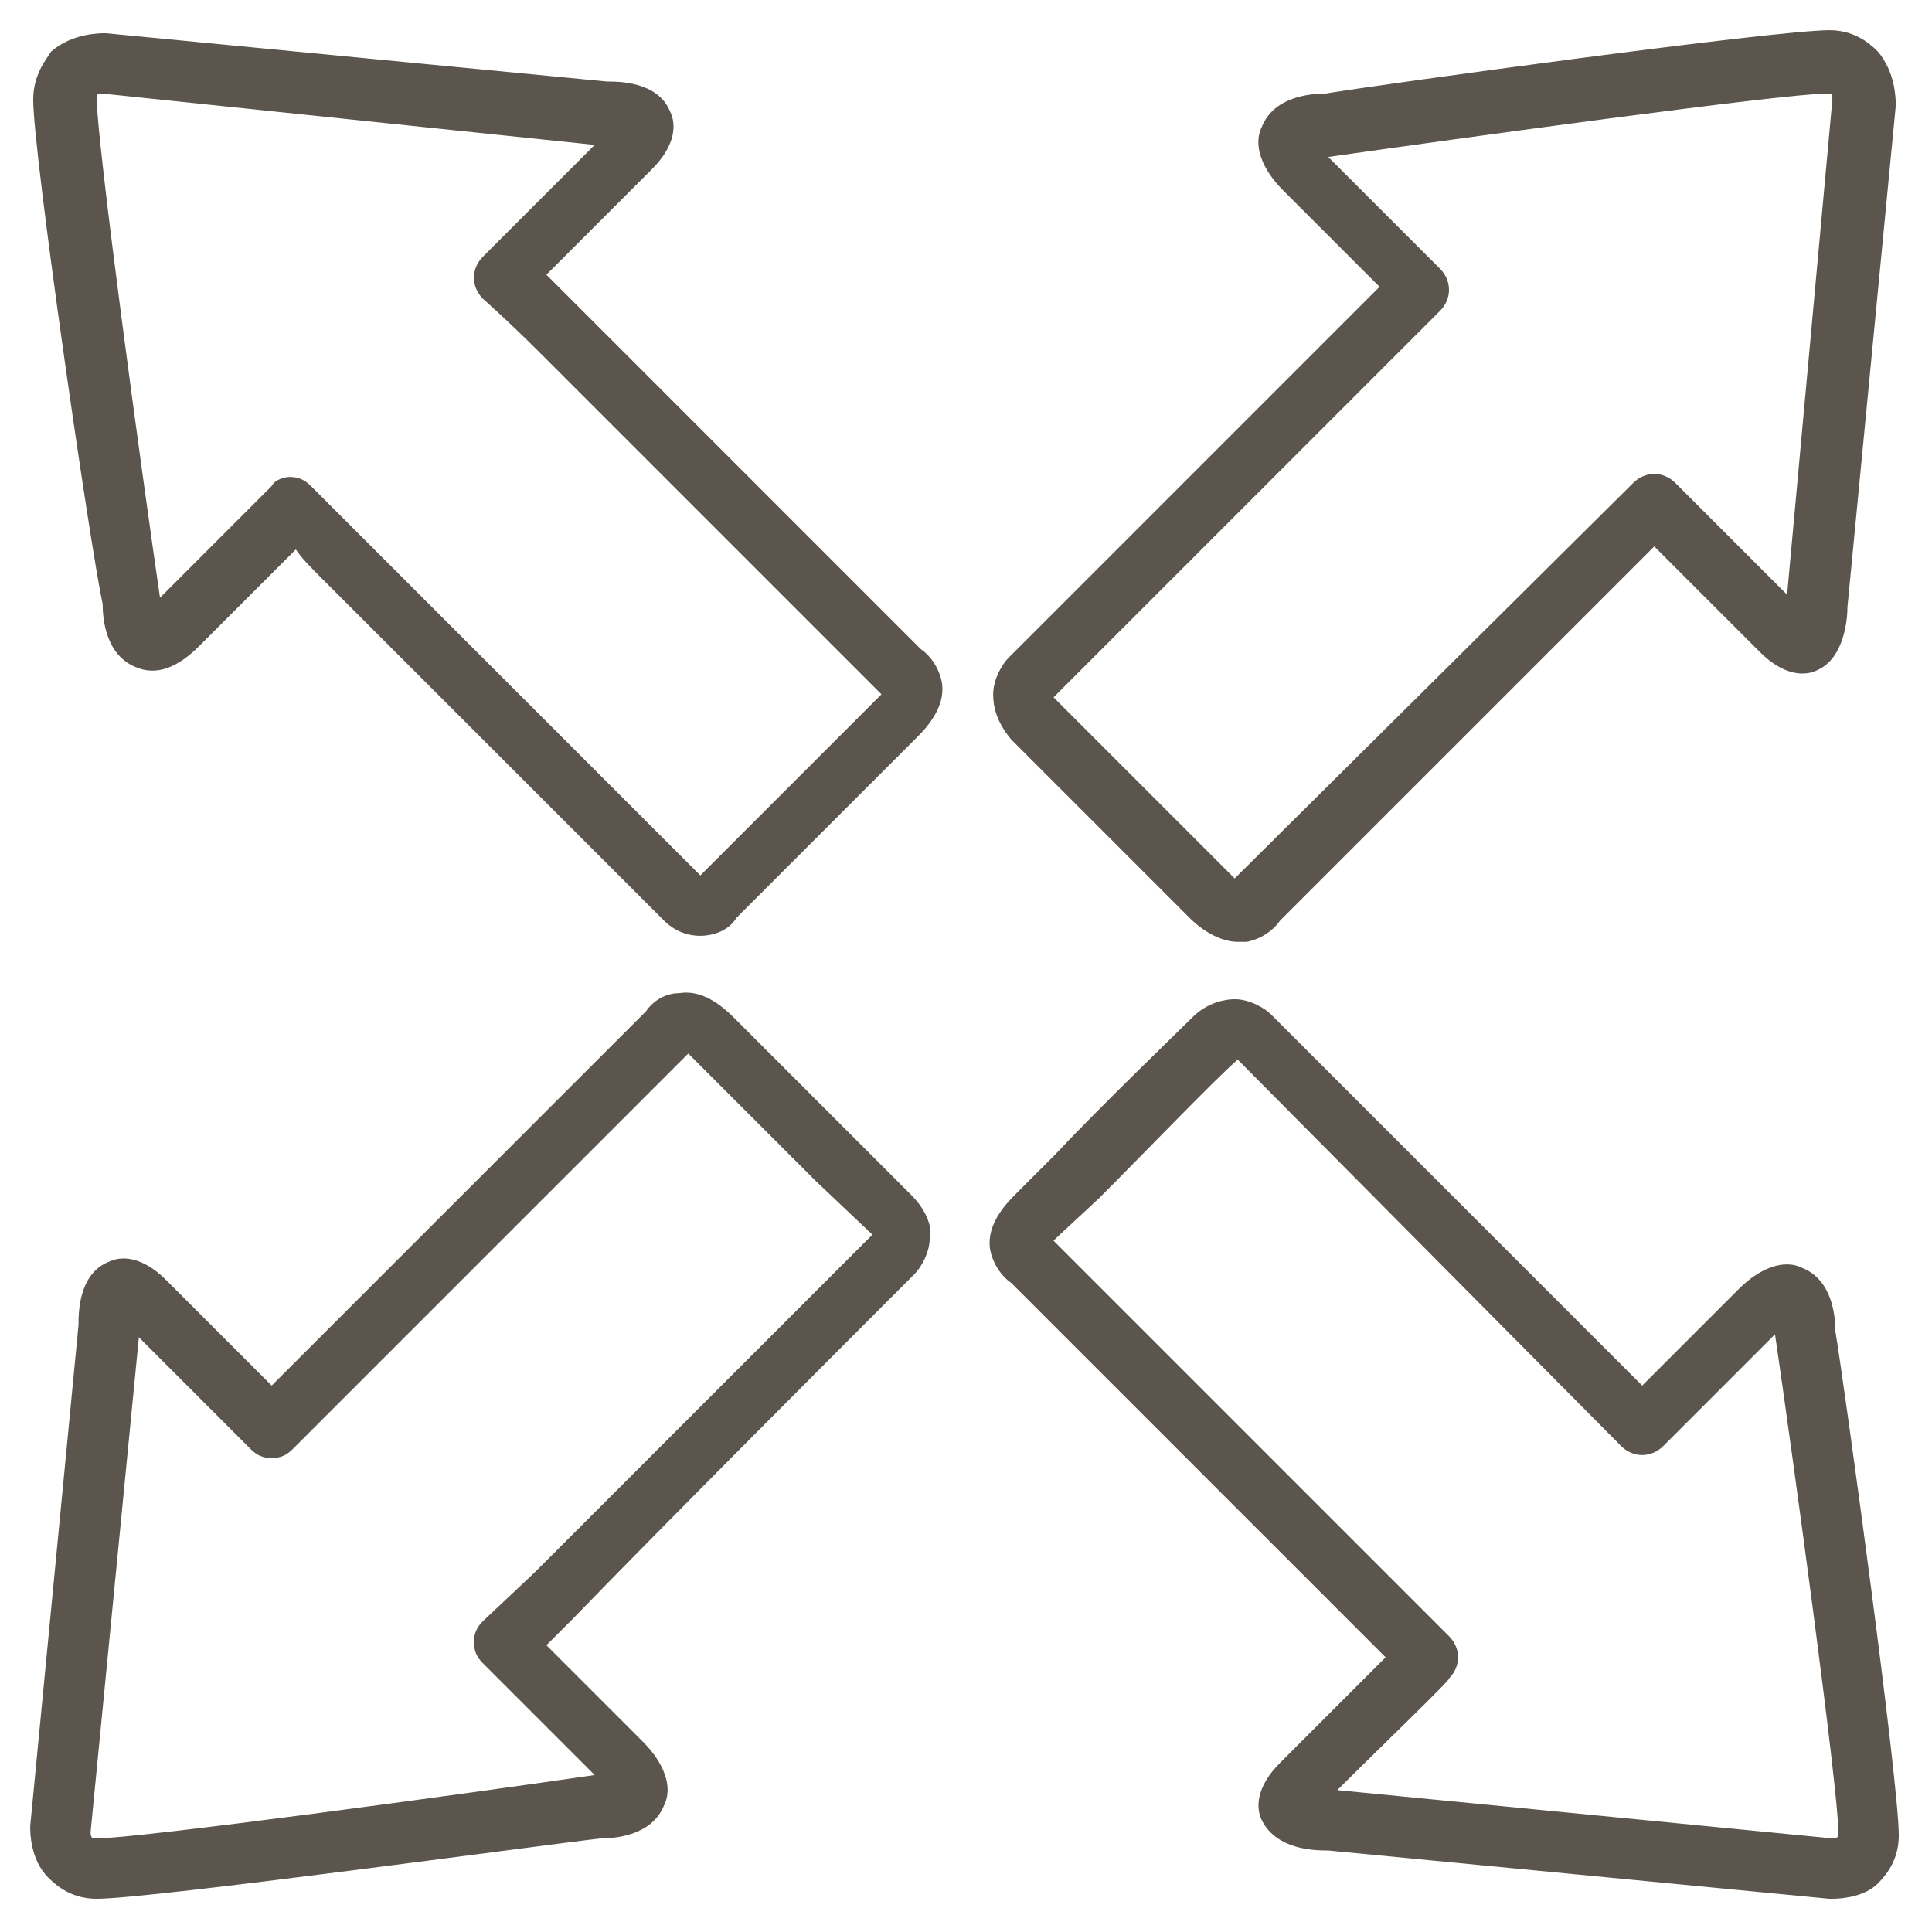 <?xml version="1.0" encoding="utf-8"?>
<!-- Generator: Adobe Illustrator 19.2.1, SVG Export Plug-In . SVG Version: 6.00 Build 0)  -->
<svg version="1.1" id="Layer_1" xmlns="http://www.w3.org/2000/svg" xmlns:xlink="http://www.w3.org/1999/xlink" x="0px" y="0px"
	 viewBox="0 0 64 64" style="enable-background:new 0 0 64 64;" xml:space="preserve">
<style type="text/css">
	.st0{fill:none;}
	.st1{fill:#5B554D;}
</style>
<rect class="st0" width="64" height="64"/>
<g>
	<g>
		<path class="st1" d="M3.2,62.9c-0.8,0-1.3-0.4-1.6-0.7C1,61.6,1,60.7,1,60.5l1.6-16.6c0-0.4,0-1.7,1-2.1c0.4-0.2,1.1-0.2,1.9,0.6
			L9,45.9l12.4-12.4c0.2-0.3,0.6-0.6,1.1-0.6c0.6-0.1,1.2,0.2,1.8,0.8c0,0,0,0,0,0c0.6,0.6,2.6,2.6,4.1,4.1l1.8,1.8
			c0.5,0.5,0.7,1.1,0.6,1.4c0,0.5-0.3,1-0.5,1.2c-2.3,2.3-8.3,8.3-11.3,11.4l-0.9,0.9l3.2,3.2c0.7,0.7,1,1.5,0.7,2.1
			c-0.4,1-1.6,1.1-2.1,1.1C18.1,61.1,5,62.9,3.2,62.9z M3.1,60.9c0,0,0.1,0,0.1,0c1.4,0,12.4-1.5,16.5-2.1l-3.7-3.7
			c-0.2-0.2-0.3-0.4-0.3-0.7c0-0.3,0.1-0.5,0.3-0.7l1.7-1.6c3-3,8.8-8.8,11.2-11.2L27,39.1c-1.5-1.5-3.5-3.5-4.1-4.1l0,0
			c0,0-0.1-0.1-0.1-0.1L9.7,48c-0.2,0.2-0.4,0.3-0.7,0.3c0,0,0,0,0,0c-0.3,0-0.5-0.1-0.7-0.3l-3.7-3.7L3,60.7
			C3,60.7,3,60.9,3.1,60.9C3.1,60.9,3.1,60.9,3.1,60.9z M20.1,59.3L20.1,59.3L20.1,59.3z M29,40.7C29,40.7,29,40.7,29,40.7
			C29,40.7,29,40.7,29,40.7z M60.7,62.9c-0.1,0-0.1,0-0.1,0L44,61.3c-0.4,0-1.7,0-2.2-1c-0.2-0.4-0.2-1.1,0.6-1.9
			c0.9-0.9,2.6-2.6,3.5-3.5L33.5,42.5c-0.3-0.2-0.6-0.6-0.7-1.1c-0.1-0.6,0.2-1.2,0.8-1.8l1.3-1.3c1.6-1.7,4.1-4.1,4.6-4.6
			c0.5-0.5,1.1-0.6,1.4-0.6c0.5,0,1,0.3,1.2,0.5l12.3,12.3l3.2-3.2c0.7-0.7,1.5-1,2.1-0.7c1,0.4,1.1,1.6,1.1,2.1
			c0.3,1.8,2.1,14.9,2.1,16.7c0,0.8-0.4,1.3-0.7,1.6C61.8,62.8,61.1,62.9,60.7,62.9z M44.3,59.3l16.4,1.6c0,0,0.2,0,0.2-0.1l0,0
			c0,0,0,0,0-0.1c0-1.4-1.5-12.4-2.1-16.5l-3.7,3.7c-0.4,0.4-1,0.4-1.4,0L41,35.1c-0.8,0.7-3,3-4.6,4.6L35,41c0,0-0.1,0.1-0.1,0.1
			l13.1,13.1c0.4,0.4,0.4,1,0,1.4C48.1,55.6,45.7,57.9,44.3,59.3z M60.9,44.1L60.9,44.1L60.9,44.1z M59.4,43.8L59.4,43.8L59.4,43.8z
			 M40.8,34.9C40.8,34.9,40.8,34.9,40.8,34.9L40.8,34.9z M41,31.2c-0.5,0-1.1-0.3-1.6-0.8l-5.9-5.9c-0.5-0.6-0.6-1.1-0.6-1.5
			c0-0.5,0.3-1,0.5-1.2l1.7-1.7c2.8-2.8,7.2-7.2,9.7-9.7l0.9-0.9l-3.2-3.2c-0.7-0.7-1-1.5-0.7-2.1c0.4-1,1.6-1.1,2.1-1.1
			c1.8-0.3,14.9-2.1,16.7-2.1c0.8,0,1.3,0.4,1.6,0.7c0.6,0.7,0.6,1.6,0.6,1.8l-1.6,16.6c0,0.4-0.1,1.7-1,2.1
			c-0.4,0.2-1.1,0.2-1.9-0.6l-3.5-3.5L42.4,30.5c-0.2,0.3-0.6,0.6-1.1,0.7C41.2,31.2,41.1,31.2,41,31.2z M41.1,29.2L41.1,29.2
			L41.1,29.2z M34.9,23.1l5.9,5.9c0,0,0,0,0,0c0,0,0.1,0.1,0.1,0.1L54.1,16c0.4-0.4,1-0.4,1.4,0l3.7,3.7l1.5-16.4
			c0-0.1,0-0.2-0.1-0.2c0,0,0,0-0.1,0c-1.4,0-12.3,1.5-16.5,2.1l3.7,3.7c0.4,0.4,0.4,1,0,1.4l-1.7,1.7c-2.5,2.5-6.9,6.9-9.7,9.7
			L34.9,23.1z M34.8,23.3L34.8,23.3C34.8,23.3,34.8,23.3,34.8,23.3z M59.9,20.4L59.9,20.4L59.9,20.4z M43.7,4.6L43.7,4.6L43.7,4.6z
			 M23.2,31C23.2,31,23.2,31,23.2,31c-0.6,0-1-0.3-1.2-0.5c-1.1-1.1-3.1-3.1-5.2-5.2c-2.2-2.2-4.5-4.5-6.1-6.1
			c-0.4-0.4-0.7-0.7-0.9-1l-3.2,3.2c-0.7,0.7-1.4,1-2.1,0.7c-1-0.4-1.1-1.6-1.1-2.1C3,18.2,1.1,5.1,1.1,3.3c0-0.8,0.4-1.3,0.6-1.6
			c0.7-0.6,1.6-0.6,1.8-0.6l16.6,1.6c0.4,0,1.7,0,2.1,1c0.2,0.4,0.2,1.1-0.6,1.9c-0.9,0.9-2.6,2.6-3.5,3.5c0.3,0.3,0.7,0.7,1.1,1.1
			l11.3,11.3c0.3,0.2,0.6,0.6,0.7,1.1c0.1,0.6-0.2,1.2-0.8,1.8c-0.7,0.7-2.9,2.9-4.5,4.5l-1.5,1.5C24.1,30.9,23.5,31,23.2,31z
			 M23.4,29.1C23.4,29.1,23.4,29.1,23.4,29.1C23.4,29.1,23.4,29.1,23.4,29.1z M9.6,15.8c0.3,0,0.5,0.1,0.7,0.3c0,0,0.7,0.7,1.7,1.7
			c1.6,1.6,3.9,3.9,6.1,6.1c2,2,3.9,3.9,5.1,5.1l1.4-1.4c1.6-1.6,3.8-3.8,4.5-4.5c0,0,0.1-0.1,0.1-0.1L17.9,11.7
			c-1.1-1.1-1.9-1.8-1.9-1.8c-0.4-0.4-0.4-1,0-1.4c0,0,2.3-2.3,3.7-3.7L3.4,3.1c0,0,0,0,0,0c-0.1,0-0.2,0-0.2,0.1
			c0,1.5,1.5,12.5,2.1,16.6l3.7-3.7C9.1,15.9,9.4,15.8,9.6,15.8z M29.5,23.1C29.5,23.1,29.5,23.1,29.5,23.1
			C29.5,23.1,29.5,23.1,29.5,23.1z M20.4,4L20.4,4L20.4,4z"/>
	</g>
</g>
</svg>
